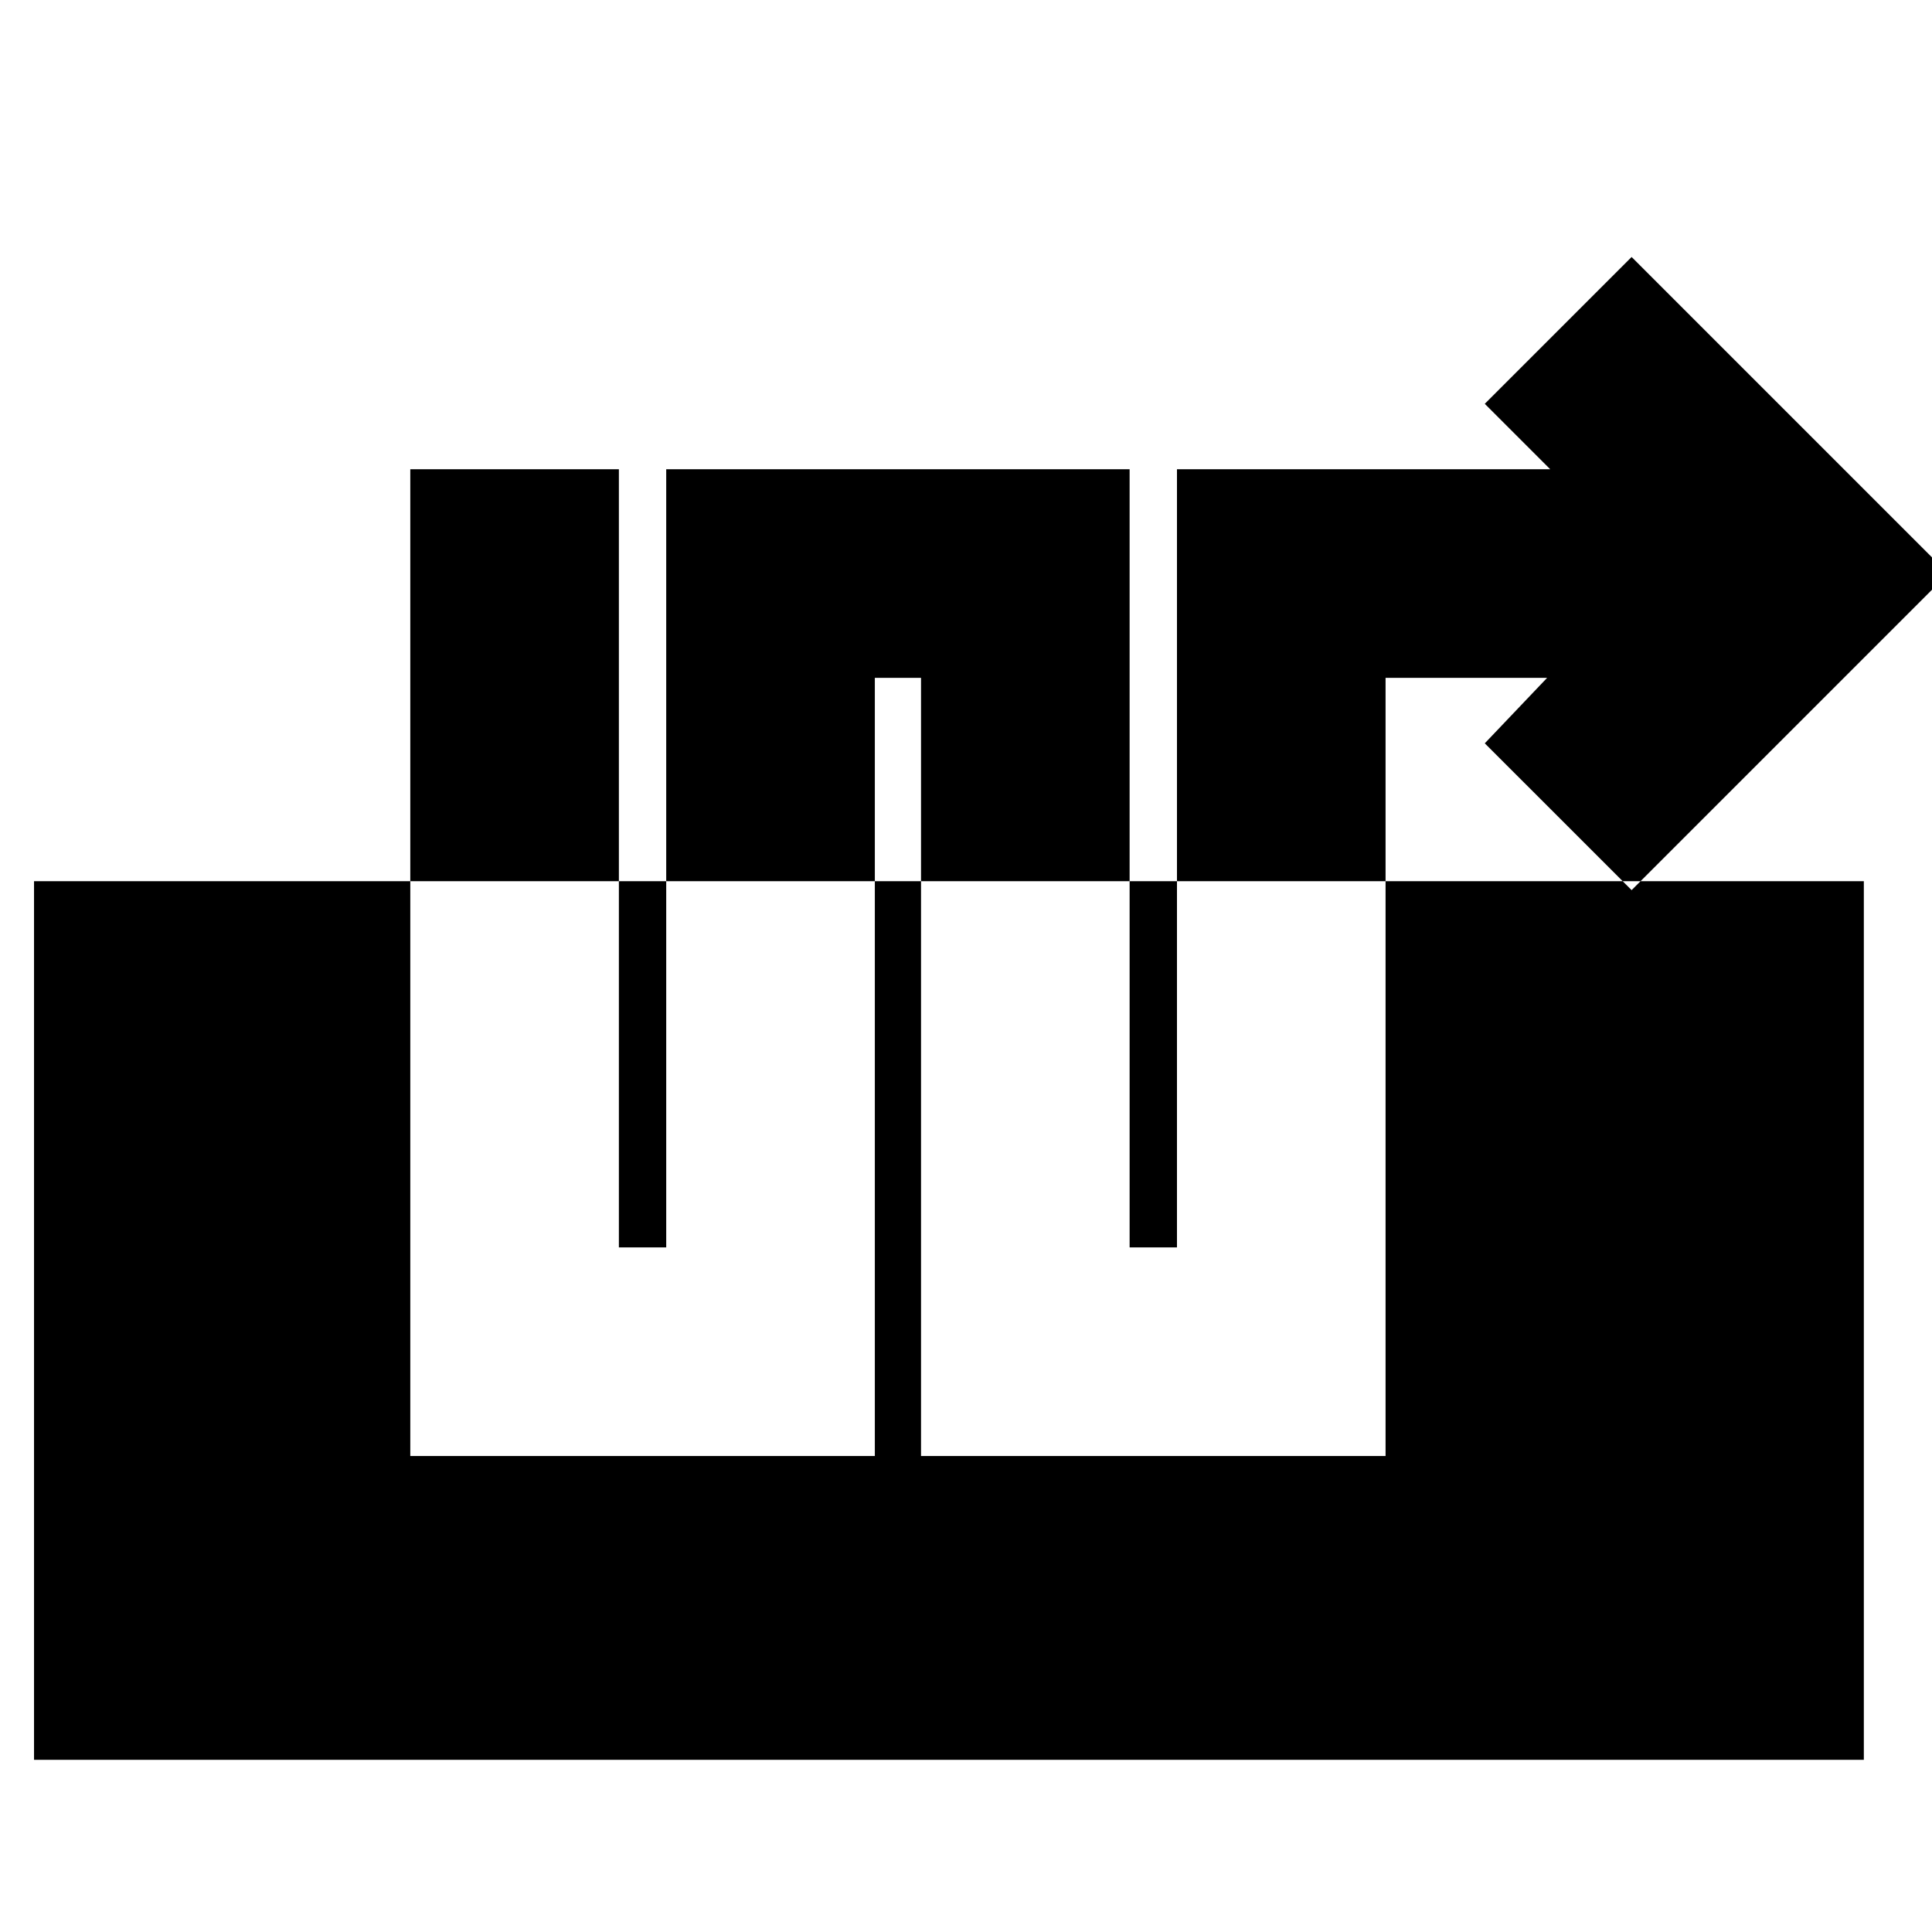 <svg xmlns="http://www.w3.org/2000/svg" height="20" viewBox="0 -960 960 960" width="20"><path d="M203.87-726.83v490.31H434.7v-386.65h22.95v386.65h230.83v-386.65h80.26l-30.96 32.52 72.96 72.95L968.04-675l-157.3-157.3-72.96 72.95 32.52 32.52H584.83v386.66H561.3v-386.66H331.04v386.66h-23.52v-386.66H203.87ZM16.91-85.56v-436.57h909.22v436.57H16.91Z"/></svg>